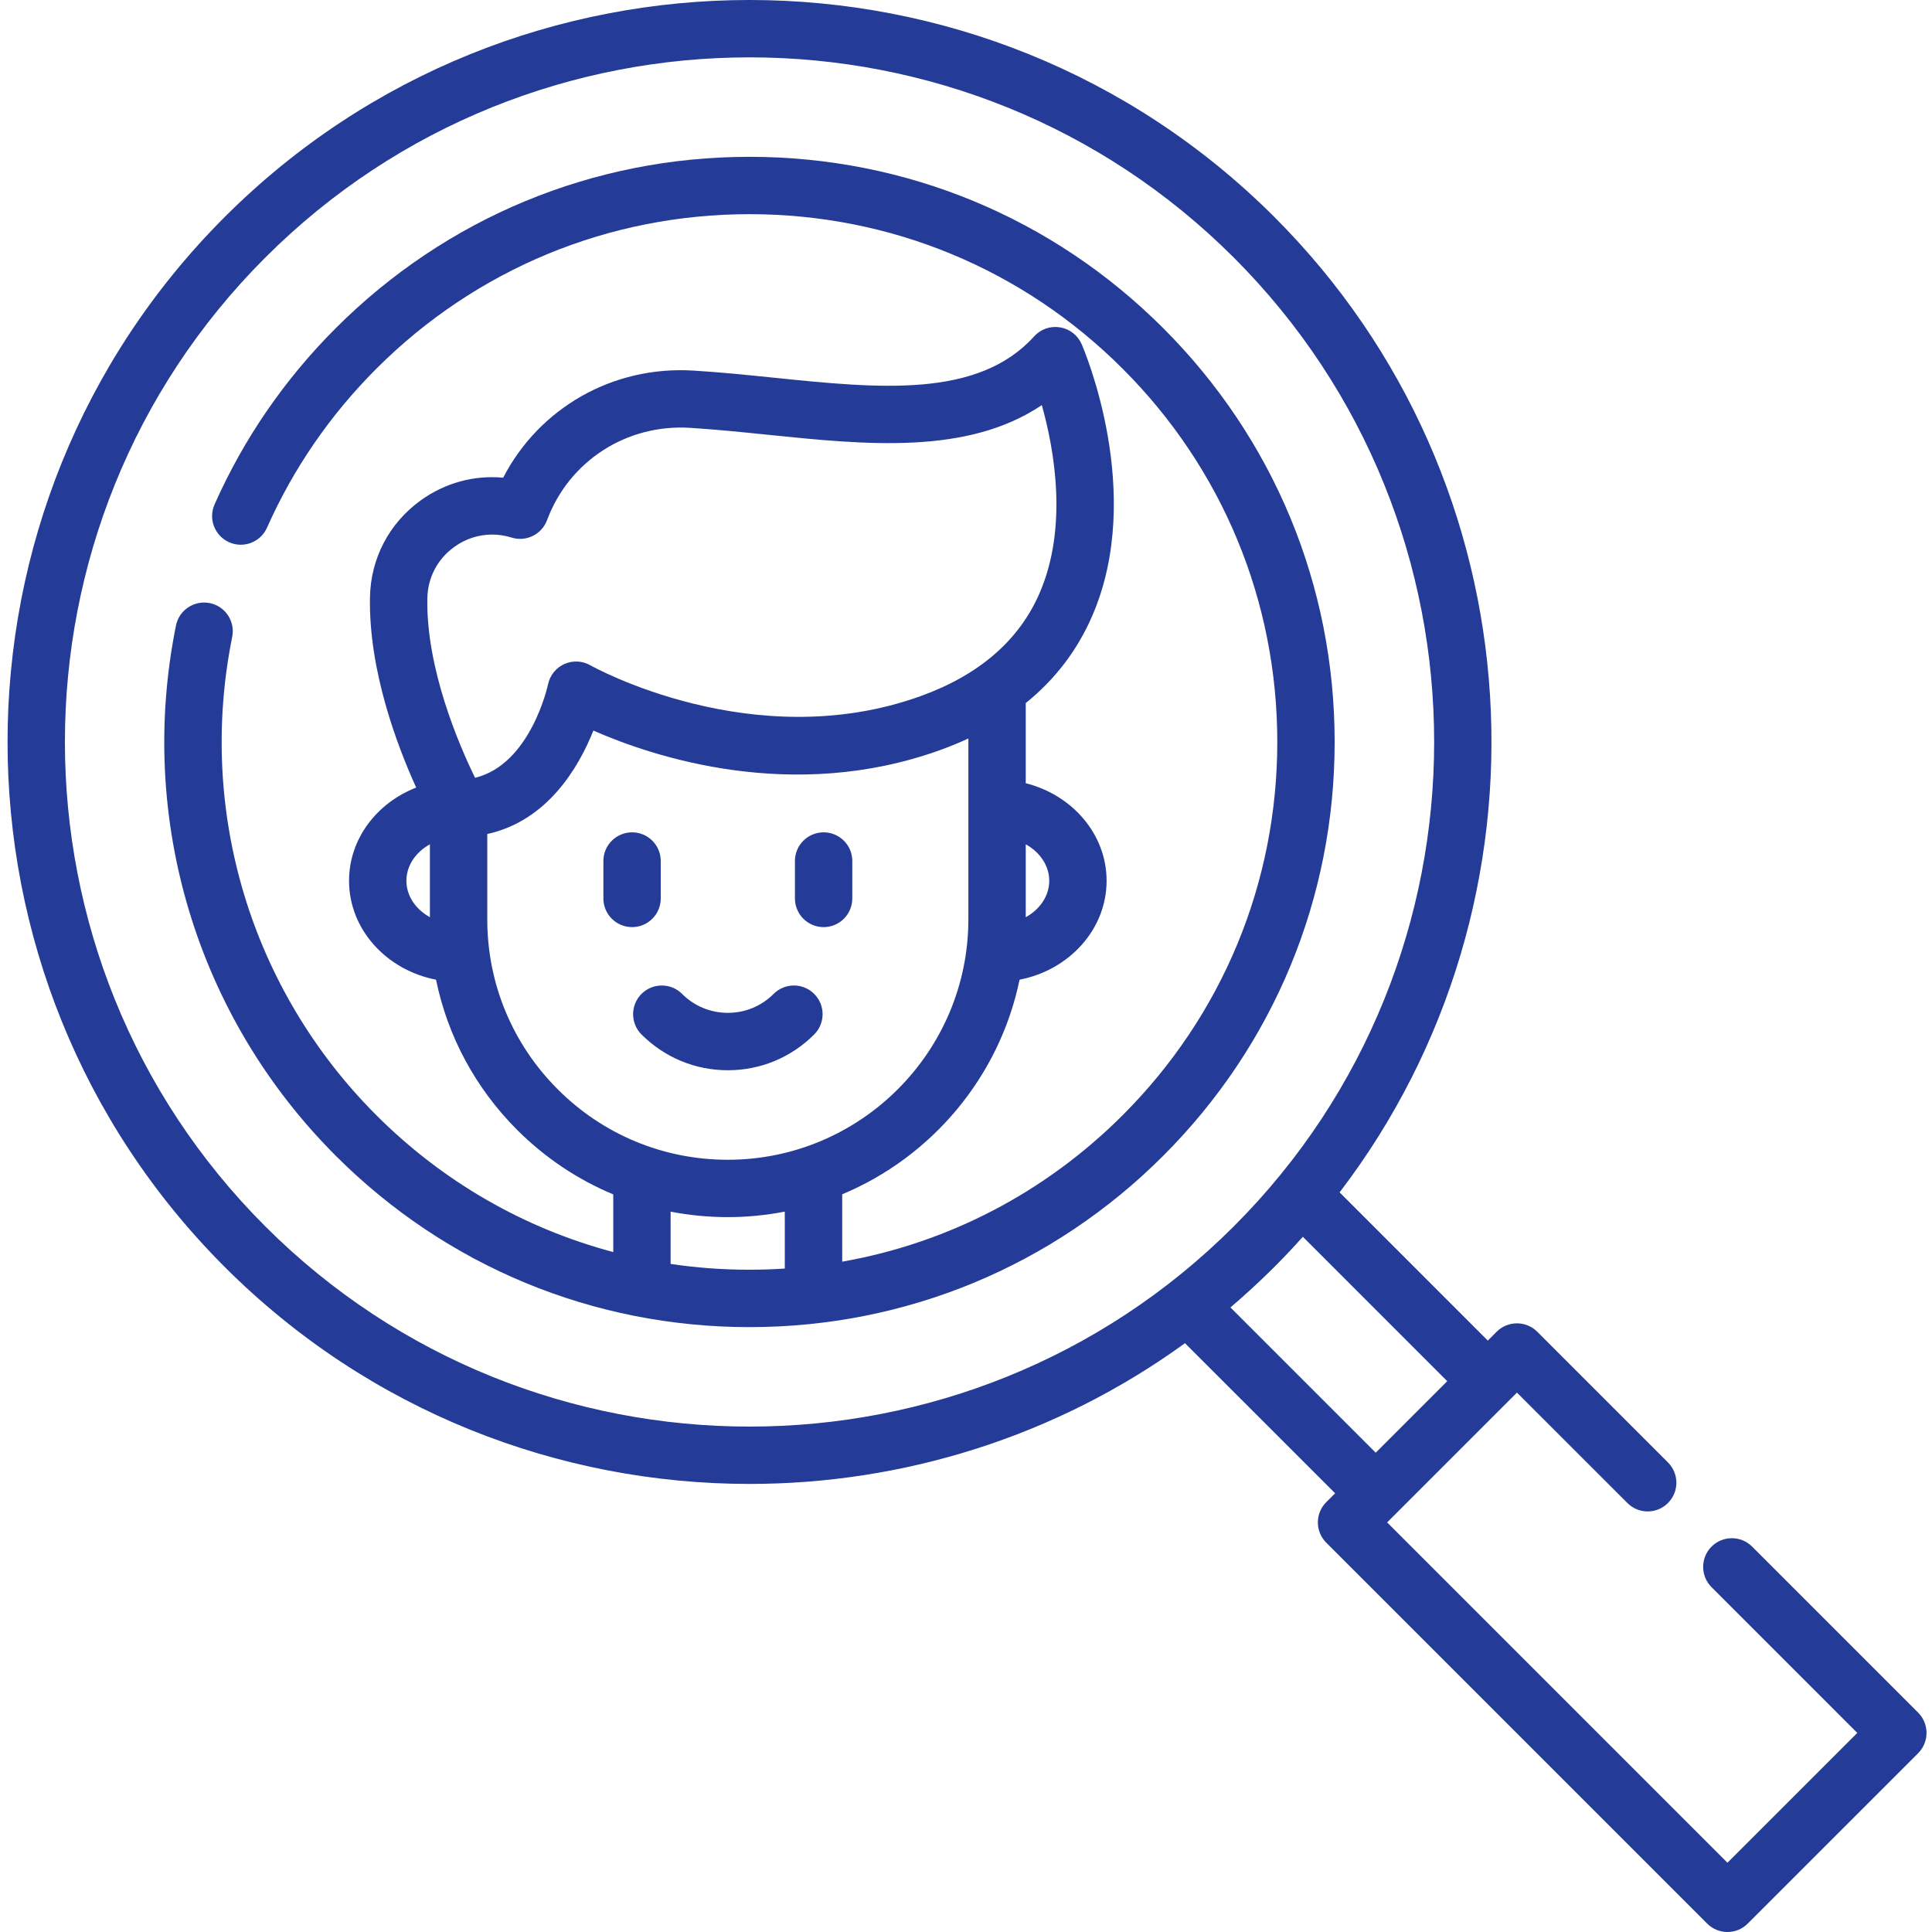 <svg width="48" height="48" viewBox="0 0 48 48" fill="none" xmlns="http://www.w3.org/2000/svg">
<path d="M47.656 42.55L43.531 38.425C43.253 38.147 42.801 38.147 42.523 38.425C42.245 38.703 42.245 39.155 42.523 39.433L46.144 43.054L42.918 46.279L34.463 37.824L37.688 34.599L40.432 37.342C40.71 37.621 41.162 37.621 41.44 37.342C41.719 37.064 41.719 36.613 41.44 36.334L38.192 33.086C38.059 32.953 37.877 32.878 37.688 32.878C37.499 32.878 37.318 32.953 37.184 33.086L36.964 33.307L33.282 29.624C38.804 22.4 38.265 11.996 31.663 5.393C24.472 -1.798 12.771 -1.798 5.581 5.393C-1.61 12.584 -1.61 24.284 5.581 31.475C9.176 35.071 13.899 36.868 18.622 36.868C22.424 36.868 26.227 35.702 29.441 33.371L33.171 37.1L32.951 37.32C32.817 37.453 32.742 37.635 32.742 37.824C32.742 38.013 32.817 38.194 32.951 38.328L42.414 47.791C42.553 47.93 42.736 48 42.918 48C43.101 48 43.283 47.93 43.422 47.791L47.656 43.558C47.789 43.424 47.864 43.243 47.864 43.054C47.864 42.865 47.789 42.683 47.656 42.55ZM6.589 30.467C-0.046 23.832 -0.046 13.036 6.589 6.401C9.906 3.083 14.264 1.425 18.622 1.425C22.98 1.425 27.337 3.083 30.655 6.401C37.29 13.036 37.29 23.832 30.655 30.467C24.02 37.102 13.224 37.102 6.589 30.467ZM30.57 32.483C30.944 32.164 31.309 31.828 31.663 31.475C31.907 31.231 32.142 30.981 32.369 30.727L35.956 34.315L34.179 36.092L30.57 32.483Z" fill="#243B98"/>
<path d="M20.463 23.034C20.856 23.034 21.175 22.715 21.175 22.321V21.391C21.175 20.998 20.856 20.679 20.463 20.679C20.069 20.679 19.75 20.998 19.75 21.391V22.321C19.75 22.715 20.069 23.034 20.463 23.034Z" fill="#243B98"/>
<path d="M16.416 22.321V21.391C16.416 20.998 16.097 20.679 15.704 20.679C15.31 20.679 14.991 20.998 14.991 21.391V22.321C14.991 22.715 15.31 23.034 15.704 23.034C16.097 23.034 16.416 22.715 16.416 22.321Z" fill="#243B98"/>
<path d="M20.228 25.701C20.507 25.423 20.507 24.972 20.228 24.693C19.95 24.415 19.498 24.415 19.22 24.693C18.917 24.997 18.513 25.164 18.083 25.164C17.654 25.164 17.25 24.997 16.946 24.693C16.668 24.415 16.217 24.415 15.938 24.693C15.66 24.972 15.66 25.423 15.938 25.701C16.511 26.274 17.273 26.59 18.083 26.59C18.894 26.59 19.655 26.274 20.228 25.701Z" fill="#243B98"/>
<path d="M28.901 8.154C26.156 5.408 22.504 3.896 18.621 3.896C14.738 3.896 11.087 5.408 8.341 8.154C7.068 9.427 6.055 10.9 5.331 12.532C5.171 12.892 5.334 13.313 5.693 13.472C6.053 13.632 6.474 13.47 6.634 13.11C7.287 11.639 8.201 10.311 9.349 9.162C11.826 6.685 15.119 5.321 18.621 5.321C22.124 5.321 25.416 6.685 27.893 9.162C30.37 11.639 31.734 14.931 31.734 18.434C31.734 21.936 30.37 25.229 27.893 27.706C25.968 29.631 23.55 30.883 20.924 31.346V29.672C23.151 28.742 24.831 26.755 25.331 24.34C26.564 24.102 27.493 23.09 27.493 21.882C27.493 20.726 26.64 19.749 25.484 19.459V17.468C26.215 16.878 26.769 16.153 27.139 15.295C28.452 12.257 26.939 8.702 26.874 8.552C26.777 8.33 26.575 8.172 26.336 8.133C26.097 8.093 25.854 8.178 25.692 8.358C24.294 9.904 21.832 9.651 19.227 9.384C18.57 9.317 17.891 9.247 17.223 9.207C15.223 9.085 13.398 10.136 12.501 11.868C11.779 11.801 11.056 11.996 10.451 12.433C9.669 12.997 9.21 13.873 9.192 14.835C9.157 16.646 9.86 18.51 10.34 19.567C9.361 19.948 8.672 20.842 8.672 21.883C8.672 23.09 9.6 24.101 10.833 24.34C11.121 25.744 11.812 27.035 12.848 28.072C13.544 28.767 14.354 29.307 15.236 29.674V31.107C13.029 30.521 11.006 29.363 9.349 27.706C6.234 24.59 4.896 20.149 5.769 15.824C5.847 15.438 5.598 15.062 5.212 14.984C4.826 14.906 4.45 15.156 4.372 15.541C3.403 20.336 4.887 25.26 8.341 28.714C11.087 31.46 14.738 32.972 18.621 32.972C22.504 32.972 26.156 31.46 28.901 28.714C31.647 25.968 33.159 22.317 33.159 18.434C33.159 14.55 31.647 10.9 28.901 8.154ZM26.068 21.882C26.068 22.261 25.835 22.594 25.484 22.788V20.976C25.835 21.171 26.068 21.504 26.068 21.882ZM10.617 14.862C10.627 14.352 10.87 13.888 11.285 13.589C11.565 13.386 11.893 13.281 12.227 13.281C12.388 13.281 12.551 13.306 12.711 13.356C13.072 13.468 13.458 13.279 13.591 12.924C14.137 11.456 15.562 10.534 17.137 10.629C17.775 10.669 18.439 10.736 19.081 10.802C21.521 11.052 24.032 11.309 25.884 10.065C26.198 11.185 26.536 13.104 25.828 14.736C25.319 15.911 24.324 16.772 22.872 17.295C18.715 18.793 14.708 16.552 14.669 16.53C14.471 16.416 14.23 16.404 14.021 16.498C13.813 16.591 13.662 16.779 13.616 17.003C13.611 17.024 13.186 18.991 11.803 19.324C11.404 18.508 10.584 16.611 10.617 14.862ZM10.097 21.882C10.097 21.504 10.33 21.171 10.681 20.976V22.788C10.33 22.594 10.097 22.261 10.097 21.882ZM12.106 22.837V20.721C13.607 20.392 14.382 19.056 14.742 18.151C16.244 18.81 19.692 19.956 23.355 18.636C23.6 18.548 23.834 18.451 24.059 18.347V22.837C24.059 26.133 21.378 28.814 18.082 28.814C16.486 28.814 14.985 28.192 13.857 27.064C12.728 25.934 12.106 24.434 12.106 22.837ZM16.661 31.402V30.103C17.124 30.193 17.6 30.239 18.083 30.239C18.567 30.239 19.04 30.191 19.498 30.102V31.517C19.207 31.536 18.915 31.546 18.622 31.546C17.959 31.546 17.304 31.498 16.661 31.402Z" fill="#243B98"/>
<defs>
<rect width="48" height="48" fill="white"/>
</defs>
</svg>
